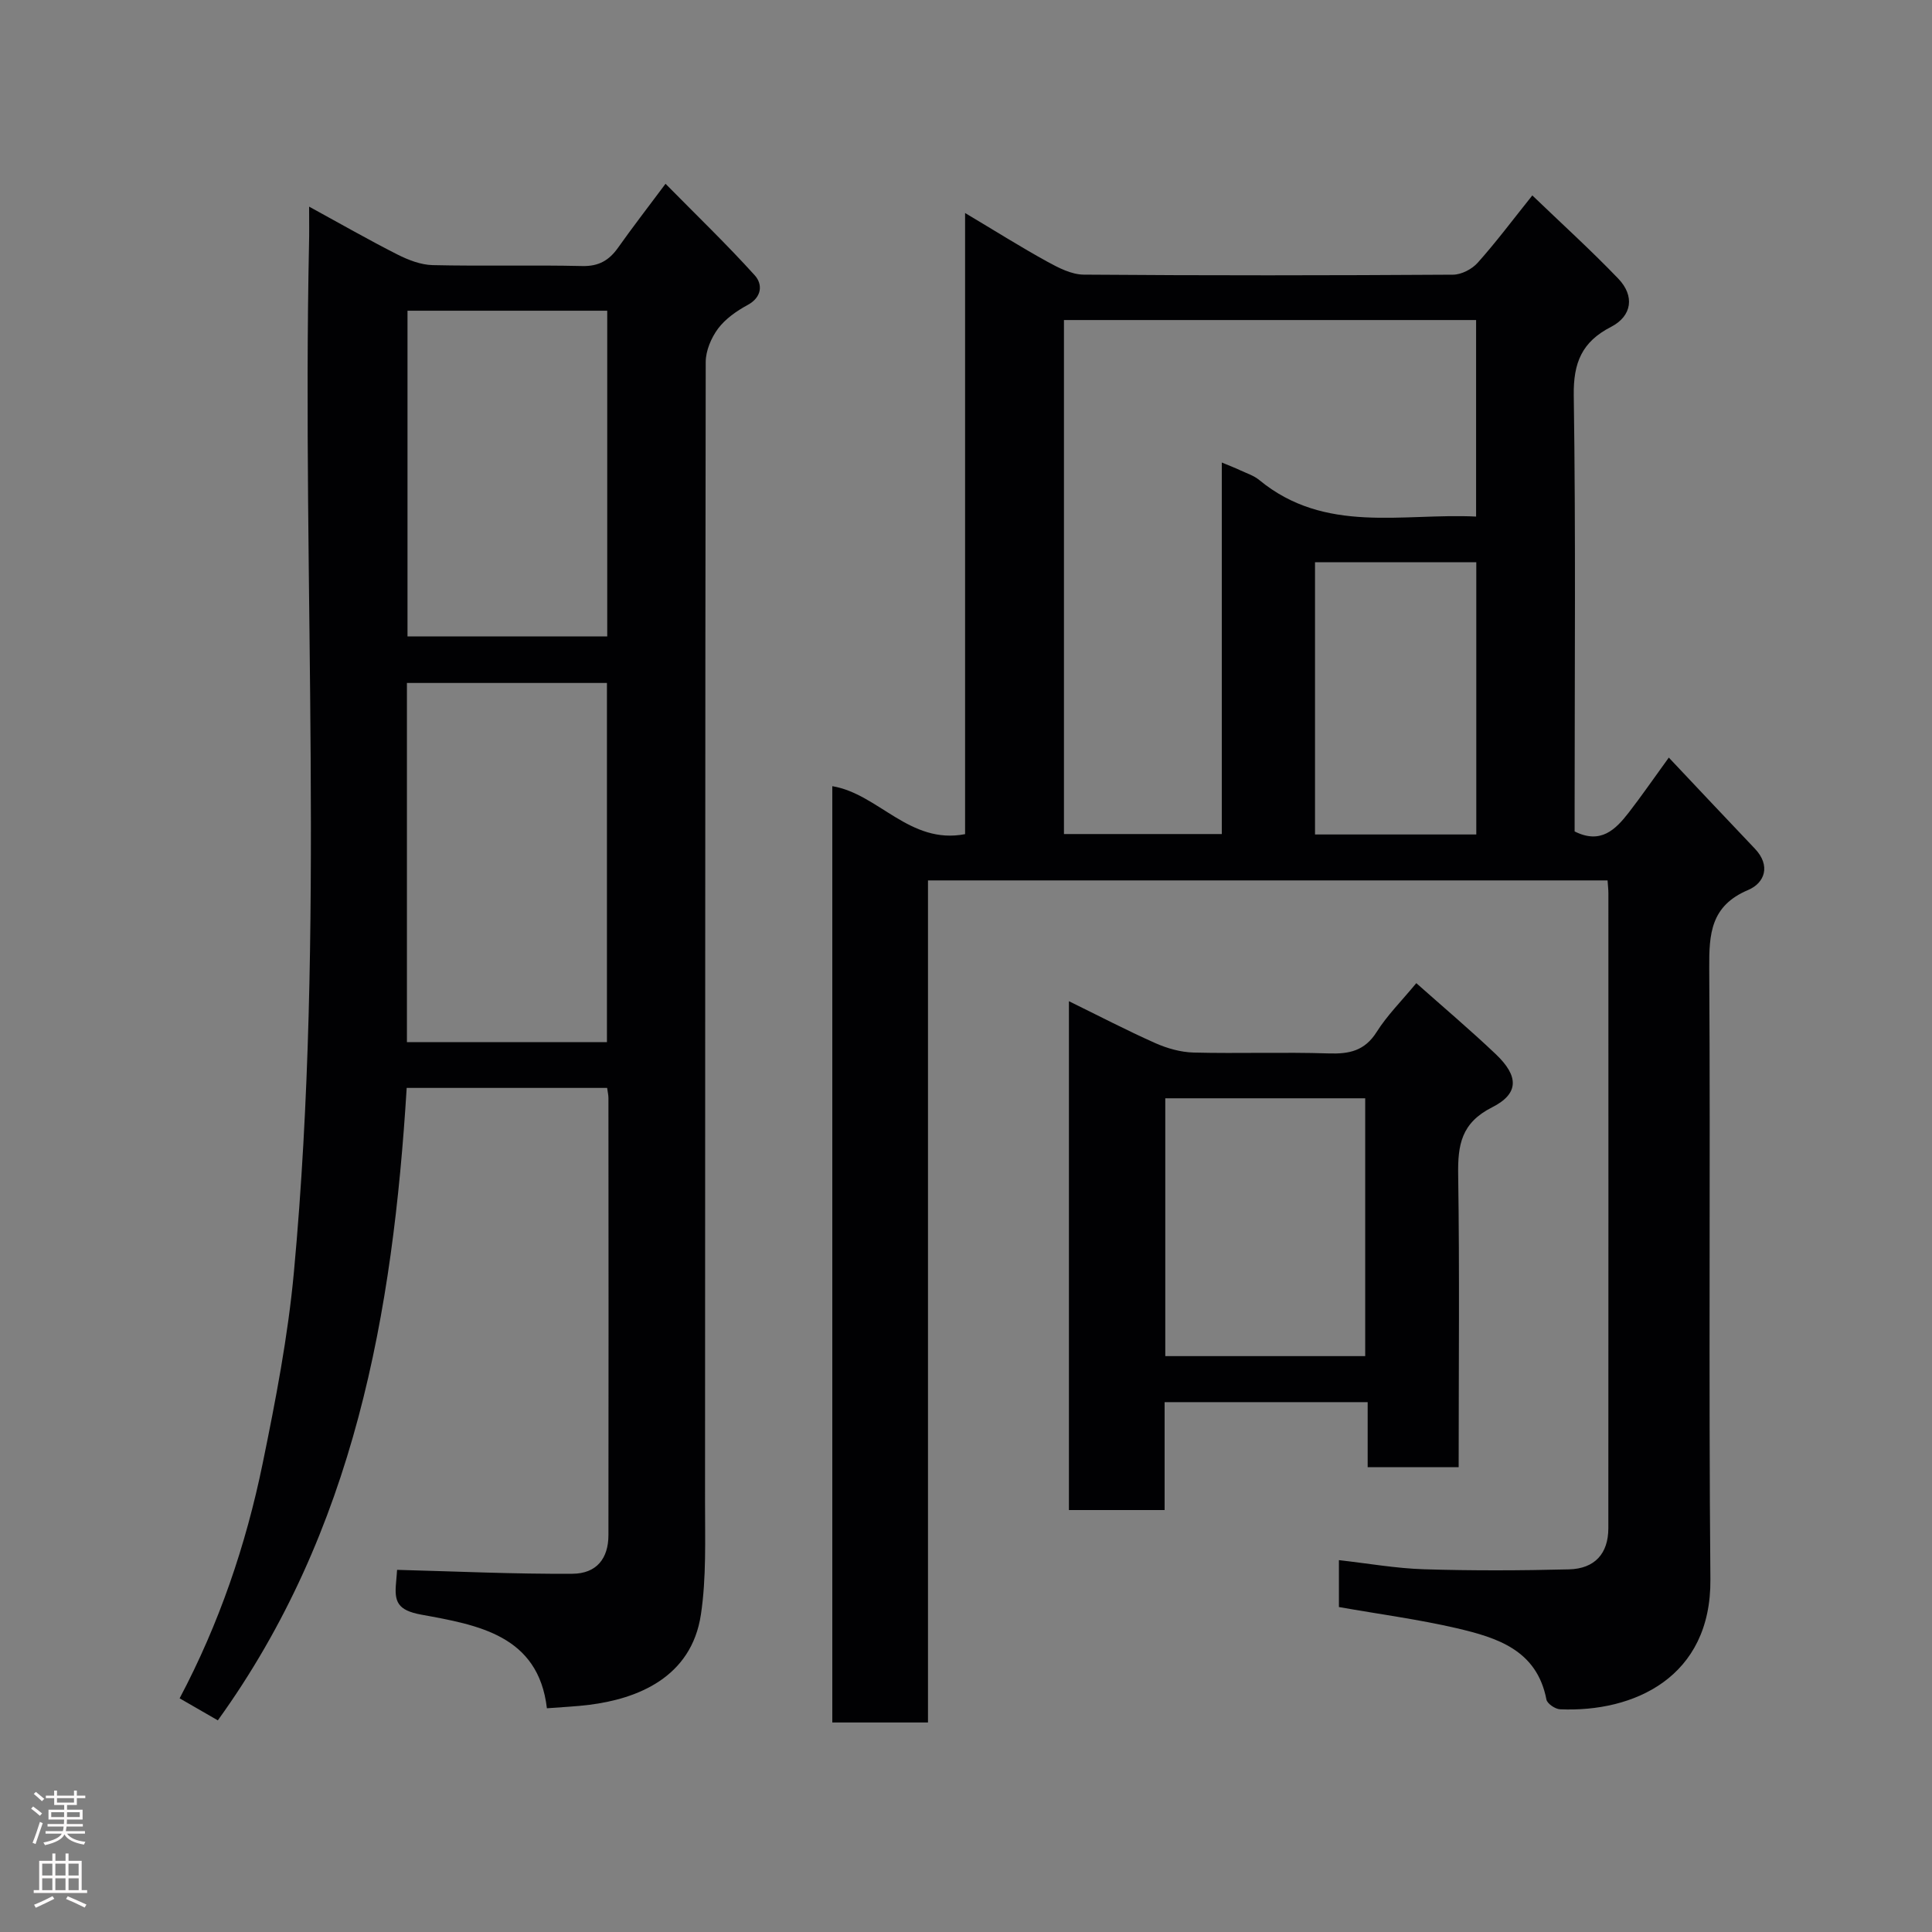 <svg enable-background="new 0 0 400 400" viewBox="0 0 400 400" xmlns="http://www.w3.org/2000/svg"><rect x="0" y="0" width="400" height="400" fill="#808080" stroke="none"/><g fill="#010103"><path d="m277.21 332.72c0-3.35 0-6.3 0-9.71 6.04.68 11.82 1.71 17.63 1.89 9.99.31 20 .27 29.99.02 5.37-.13 8.15-3.29 8.16-8.5.03-43.82.01-87.64.01-131.46 0-.8-.1-1.6-.17-2.68-46.93 0-93.64 0-140.7 0v174.34c-6.73 0-13.11 0-19.81 0 0-64.56 0-129.14 0-193.85 9.57 1.58 16 12.16 27.49 9.93 0-42.4 0-84.81 0-128.6 6.26 3.73 11.54 7.06 17.01 10.07 2.33 1.28 5.02 2.67 7.55 2.69 25.49.2 50.98.17 76.47.01 1.73-.01 3.92-1.14 5.1-2.47 3.8-4.25 7.23-8.84 11.31-13.94 5.98 5.75 12.08 11.28 17.77 17.2 3.47 3.6 2.89 7.77-1.48 10.02-6.03 3.1-7.81 7.42-7.71 14.19.42 28.32.18 56.65.18 84.97v5.3c5.39 2.71 8.46-.36 11.23-3.94 2.58-3.33 4.97-6.8 8.27-11.35 6.12 6.49 11.95 12.69 17.81 18.85 3.36 3.53 2.05 7.11-1.4 8.57-7.74 3.27-8.09 9.06-8.04 16.22.26 42.15-.14 84.31.24 126.46.19 20.41-15.94 27.6-31.12 26.94-1.01-.04-2.67-1.17-2.83-2.02-1.98-10.28-10.23-12.8-18.55-14.76-7.94-1.84-16.05-2.91-24.41-4.39zm-24.25-236.96c1.78.74 2.82 1.13 3.82 1.61 1.33.62 2.81 1.09 3.92 2 13.65 11.26 29.68 6.83 44.91 7.58 0-14.01 0-27.39 0-40.69-28.64 0-56.89 0-85.33 0v106.42h32.68c0-25.61 0-50.89 0-76.92zm52.69 77.01c0-19.09 0-37.79 0-56.37-11.39 0-22.44 0-33.39 0v56.37z"/><path d="m64 42.78c6.55 3.58 12.34 6.9 18.28 9.91 2.24 1.13 4.83 2.14 7.28 2.2 10.33.24 20.67-.05 30.99.19 3.44.08 5.57-1.19 7.43-3.82 2.92-4.13 6.02-8.13 9.81-13.21 6.48 6.58 12.71 12.57 18.48 18.96 1.62 1.8 1.56 4.49-1.49 6.14-2.27 1.23-4.59 2.85-6.11 4.88-1.42 1.91-2.56 4.59-2.56 6.94-.13 78.66-.09 157.32-.14 235.98-.01 7.77.29 15.66-.85 23.29-1.96 13.17-13.31 17.49-23.08 18.72-2.74.35-5.5.46-8.81.72-1.76-15.14-14.32-17.25-25.98-19.38-5-.91-5.62-2.72-5.25-6.62.11-1.14.18-2.28.21-2.66 12.27.32 24.3.89 36.31.81 5-.03 7.45-3.17 7.45-8.01.04-30.16.02-60.33 0-90.49 0-.63-.16-1.26-.27-2.09-13.8 0-27.4 0-41.5 0-2.86 46.55-10.79 91.68-39.1 130.94-2.66-1.53-5.18-2.98-7.91-4.56 8.17-15.43 13.72-31.71 17.19-48.62 2.69-13.1 5.24-26.32 6.47-39.62 6.56-70.86 1.65-141.92 3.13-212.88.06-2.15.02-4.32.02-7.72zm61.66 172.99c0-25.07 0-49.77 0-74.37-14.05 0-27.76 0-41.41 0v74.37zm.06-84.01c0-22.61 0-44.98 0-67.43-13.99 0-27.7 0-41.35 0v67.43z"/><path d="m302 303.77c-6.43 0-12.36 0-18.84 0 0-4.41 0-8.8 0-13.47-14.25 0-27.96 0-42.04 0v22.34c-6.74 0-13.12 0-19.81 0 0-34.89 0-69.78 0-105.35 6.03 2.95 11.88 6 17.89 8.68 2.46 1.09 5.26 1.88 7.93 1.95 9.32.23 18.65-.12 27.97.18 4.26.14 7.45-.53 9.92-4.44 2.16-3.43 5.11-6.36 8.21-10.11 5.49 4.88 11.11 9.63 16.44 14.69 4.78 4.54 4.89 8.17-.75 11.02-6.39 3.23-7.12 7.78-7.02 14.01.3 19.95.1 39.93.1 60.5zm-19.35-23c0-18.1 0-35.8 0-53.38-14.06 0-27.77 0-41.39 0v53.38z"/></g><path d="m6.44 374.46.42-.45c.65.47 1.27.95 1.85 1.44l-.45.49c-.65-.56-1.25-1.06-1.82-1.48m.93 7.33-.63-.26c.55-1.36 1.05-2.8 1.52-4.33.19.1.38.19.59.27-.46 1.29-.95 2.73-1.48 4.32m-.38-10.38.44-.42c.43.34 1.01.82 1.74 1.44l-.49.49c-.53-.51-1.09-1.01-1.69-1.51m2.5.35h1.72v-1.04h.59v1.04h3.52v-1.04h.59v1.04h1.75v.53h-1.75v1.42h-2.03v.97h3.22v2.03h-3.24c0 .35-.01.66-.03.93h3.32v.53h-3.37c-.03.27-.08.58-.15.94h3.96v.53h-3.71c.67.92 1.93 1.48 3.79 1.68-.13.24-.23.44-.29.59-2.13-.38-3.48-1.08-4.04-2.12-.43.97-1.77 1.72-4.03 2.23-.09-.19-.2-.37-.33-.55 2.1-.42 3.37-1.03 3.81-1.83h-3.36v-.53h3.58c.08-.29.13-.61.16-.94h-3.33v-.53h3.39c.02-.27.04-.58.04-.93h-3.23v-2.03h3.25v-.97h-2.07v-1.42h-1.73zm1.12 3.44v1h2.65c.01-.3.02-.44.01-.4v-.25-.35zm1.19-2h3.52v-.91h-3.52zm4.71 2h-2.63v.59c0 .16-.01.28-.01.4h2.64z" fill="#fcfafa"/><path d="m13.56 383.74h.63v1.52h2.72v6.07h1.13v.6h-11.06v-.6h1.13v-6.07h2.73v-1.52h.63v1.52h2.1v-1.52zm-2.69 8.83.38.56c-1.24.63-2.53 1.25-3.85 1.85-.1-.21-.21-.42-.34-.63 1.36-.55 2.63-1.15 3.81-1.78m-2.13-4.27h2.1v-2.45h-2.1zm0 3.04h2.1v-2.46h-2.1zm2.72-3.04h2.1v-2.45h-2.1zm0 3.04h2.1v-2.46h-2.1zm6.07 3.6c-1.41-.71-2.7-1.3-3.86-1.78l.35-.56c1.45.62 2.75 1.19 3.88 1.72zm-1.25-9.09h-2.1v2.45h2.1zm-2.09 5.49h2.1v-2.46h-2.1z" fill="#fcfafa"/></svg>
